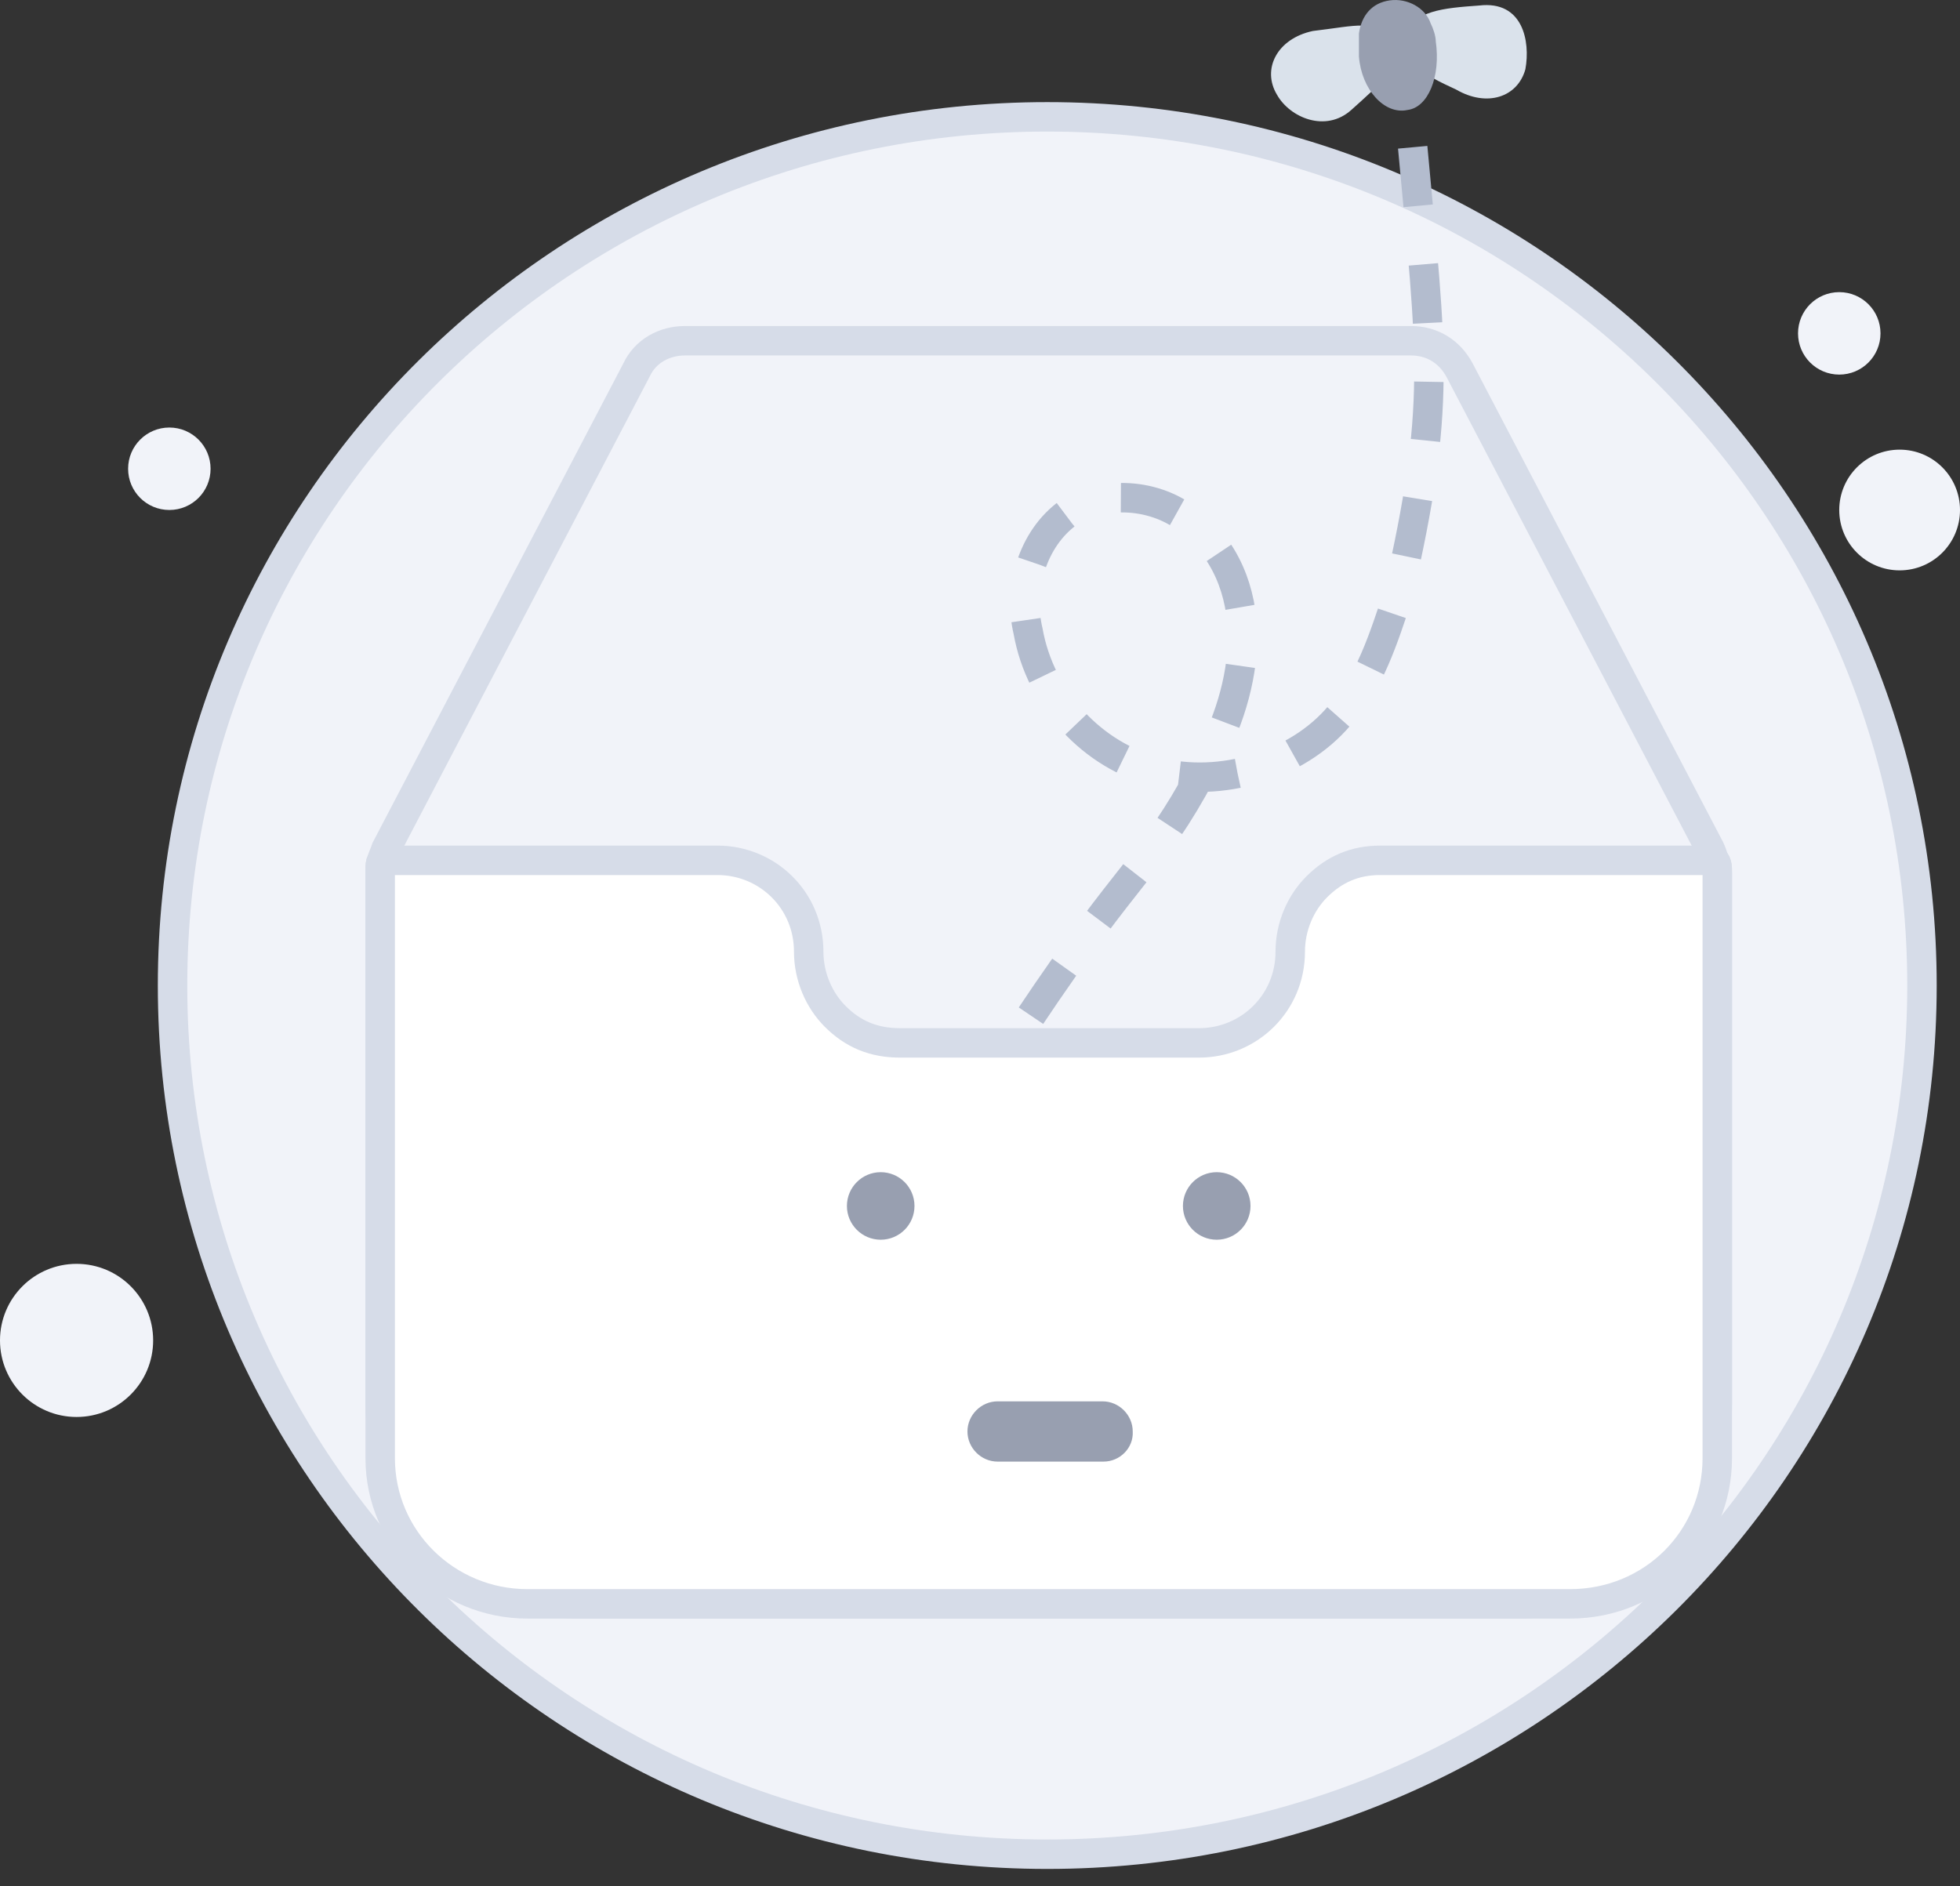 <svg width="80" height="77" viewBox="0 0 80 77" fill="none" xmlns="http://www.w3.org/2000/svg">
<rect x="0" y="0" width="80" height="77" fill="#333333" stroke="none"/>
<path d="M42.745 75.694C62.46 75.694 78.448 59.826 78.448 40.232C78.448 20.637 62.46 4.77 42.745 4.77C23.031 4.77 7.043 20.637 7.043 40.232C7.043 59.826 23.031 75.694 42.745 75.694Z" fill="#F1F3F9" stroke="#D6DCE8" stroke-width="1.202" stroke-miterlimit="10"/>
<path d="M70.093 35.608V57.306C70.093 61.814 66.427 65.48 61.859 65.48H23.752C19.244 65.48 15.578 61.874 15.518 57.366C15.518 57.306 15.518 57.306 15.518 57.246V35.608C15.518 35.548 15.518 35.548 15.518 35.488C15.518 35.368 15.518 35.248 15.578 35.127C15.638 34.947 15.698 34.827 15.758 34.647L25.976 15.112C26.337 14.331 27.118 13.91 27.959 13.91H57.591C58.433 13.91 59.154 14.331 59.575 15.112L69.793 34.647C69.853 34.767 69.913 34.947 69.973 35.127C70.093 35.248 70.093 35.428 70.093 35.608Z" fill="#F1F3F9" stroke="#D6DCE8" stroke-width="1.202" stroke-miterlimit="10"/>
<path d="M57.661 6.012C58.446 14.575 58.838 16.536 57.062 24.291C56.484 26.015 55.907 27.904 54.669 29.217C52.936 31.27 49.801 32.173 47.243 31.516C44.603 30.86 42.458 28.561 41.963 25.769C41.55 24.045 42.128 21.992 43.613 20.925C45.181 19.94 47.408 20.186 48.728 21.418C50.214 22.649 50.791 24.538 50.709 26.344C50.626 28.15 49.966 29.956 49.058 31.516C47.007 35.352 46.162 35.338 41.963 41.638" stroke="#B3BCCE" stroke-width="1.202" stroke-miterlimit="10" stroke-dasharray="2.4 2.4"/>
<path d="M62.261 2.825C61.947 3.97 60.693 4.386 59.438 3.658C58.079 3.034 57.138 2.513 57.347 1.473C57.661 0.433 58.916 0.329 60.379 0.225C62.156 0.017 62.47 1.681 62.261 2.825Z" fill="#DAE2EB"/>
<path d="M52.121 3.866C52.644 4.802 54.107 5.426 55.153 4.49C56.303 3.449 57.244 2.721 56.721 1.681C56.198 0.745 55.362 1.057 53.585 1.265C52.121 1.577 51.494 2.825 52.121 3.866Z" fill="#DAE2EB"/>
<path d="M56.72 0.016C57.452 -0.088 58.184 0.328 58.393 0.952C58.498 1.16 58.602 1.472 58.602 1.68C58.811 3.137 58.288 4.385 57.452 4.489C56.511 4.697 55.57 3.657 55.466 2.304C55.466 1.888 55.466 1.68 55.466 1.368C55.57 0.64 55.989 0.12 56.72 0.016C56.825 0.016 56.72 0.016 56.72 0.016Z" fill="#989FB0"/>
<path d="M70.093 35.602V59.524C70.093 62.83 67.448 65.474 64.083 65.474H21.528C18.222 65.474 15.518 62.83 15.518 59.524V35.482C15.518 35.361 15.518 35.241 15.578 35.121H29.282C31.325 35.121 33.008 36.744 33.008 38.848C33.008 39.869 33.429 40.831 34.09 41.492C34.811 42.214 35.653 42.574 36.735 42.574H48.936C50.98 42.574 52.663 40.951 52.663 38.848C52.663 37.826 53.083 36.864 53.745 36.203C54.466 35.482 55.307 35.121 56.329 35.121H69.973C70.093 35.241 70.093 35.422 70.093 35.602Z" fill="white" stroke="#D6DCE8" stroke-width="1.202" stroke-miterlimit="10"/>
<path d="M35.947 50.609C36.709 50.609 37.326 49.992 37.326 49.231C37.326 48.469 36.709 47.852 35.947 47.852C35.186 47.852 34.568 48.469 34.568 49.231C34.568 49.992 35.186 50.609 35.947 50.609Z" fill="#989FB0"/>
<path d="M49.662 50.609C50.424 50.609 51.041 49.992 51.041 49.231C51.041 48.469 50.424 47.852 49.662 47.852C48.901 47.852 48.283 48.469 48.283 49.231C48.283 49.992 48.901 50.609 49.662 50.609Z" fill="#989FB0"/>
<path d="M45.041 59.667H40.718C40.047 59.667 39.488 59.108 39.488 58.437C39.488 57.766 40.047 57.207 40.718 57.207H45.004C45.675 57.207 46.234 57.766 46.234 58.437C46.271 59.108 45.712 59.667 45.041 59.667Z" fill="#989FB0"/>
<path d="M77.536 23.284C78.897 23.284 80 22.181 80 20.82C80 19.459 78.897 18.356 77.536 18.356C76.175 18.356 75.071 19.459 75.071 20.82C75.071 22.181 76.175 23.284 77.536 23.284Z" fill="#F1F3F9"/>
<path d="M75.072 15.292C76.001 15.292 76.755 14.538 76.755 13.609C76.755 12.679 76.001 11.926 75.072 11.926C74.142 11.926 73.389 12.679 73.389 13.609C73.389 14.538 74.142 15.292 75.072 15.292Z" fill="#F1F3F9"/>
<path d="M6.912 20.819C7.842 20.819 8.595 20.066 8.595 19.136C8.595 18.207 7.842 17.453 6.912 17.453C5.983 17.453 5.229 18.207 5.229 19.136C5.229 20.066 5.983 20.819 6.912 20.819Z" fill="#F1F3F9"/>
<path d="M3.125 57.845C4.852 57.845 6.251 56.445 6.251 54.719C6.251 52.993 4.852 51.594 3.125 51.594C1.399 51.594 0 52.993 0 54.719C0 56.445 1.399 57.845 3.125 57.845Z" fill="#F1F3F9"/>
</svg>

